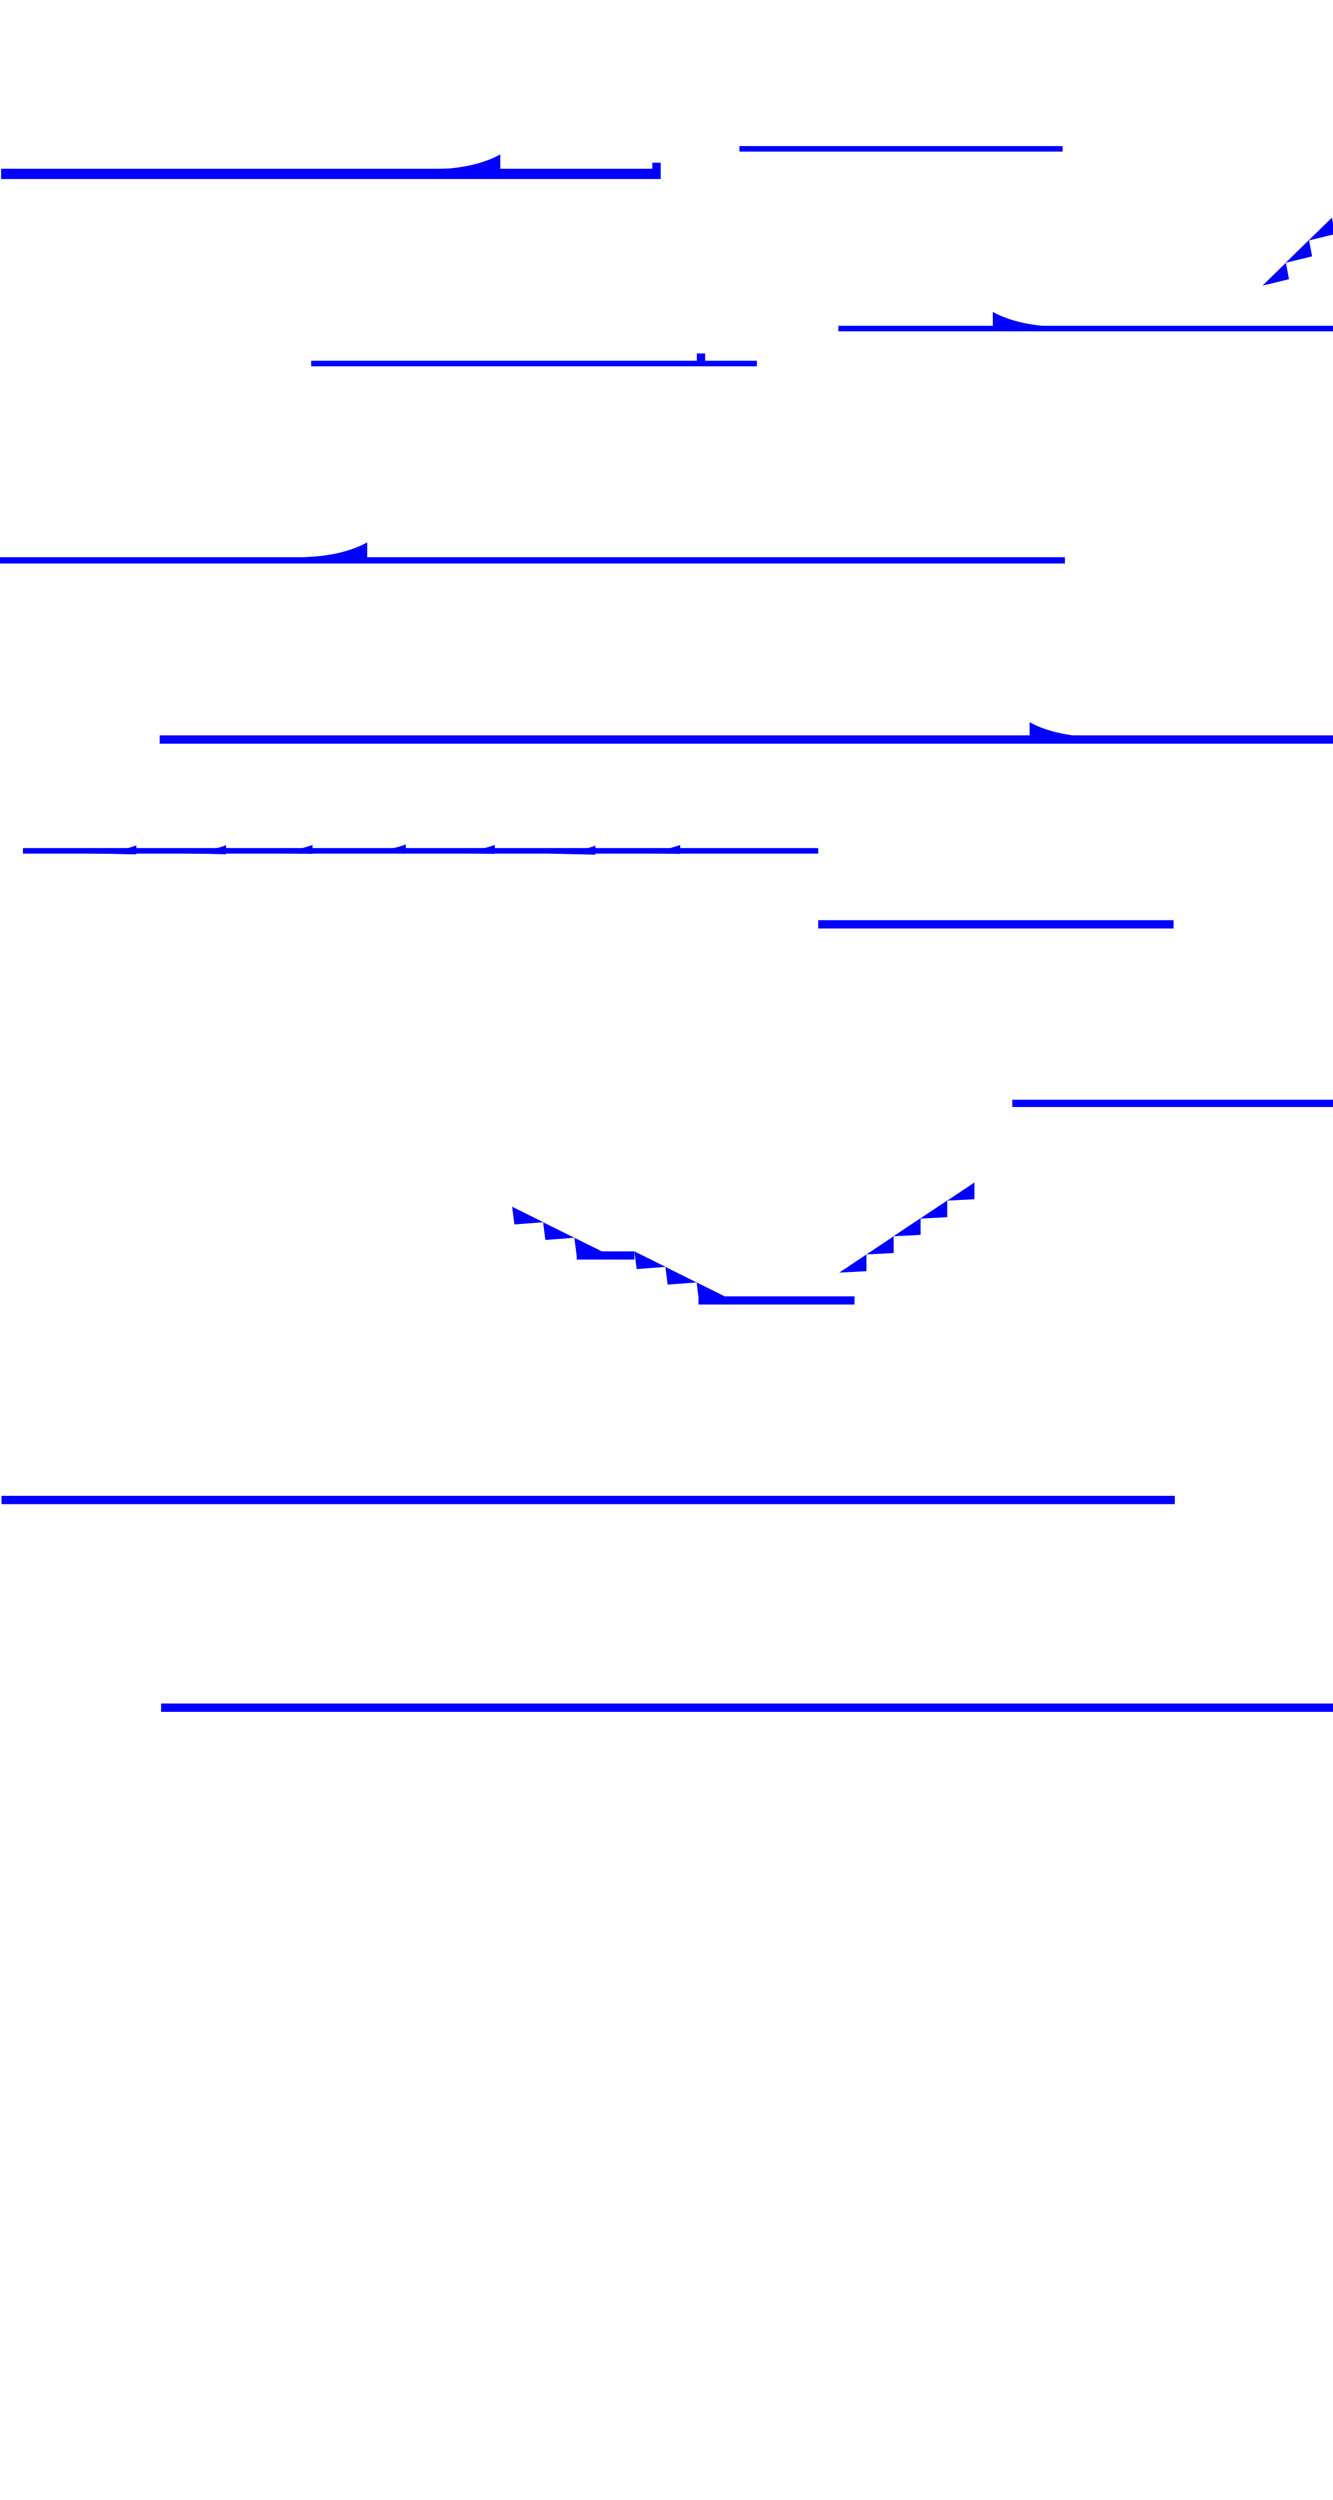 <svg xmlns="http://www.w3.org/2000/svg" viewBox="0 0 3840 7200"><defs><style>.cls-1{fill:blue;}</style></defs><g id="Layer_4" data-name="Layer 4"><rect class="cls-1" x="2130.085" y="420.681" width="931" height="16"/><rect class="cls-1" x="-0.064" y="1604.915" width="3067.798" height="18.106"/><rect class="cls-1" x="2357.075" y="2650.404" width="1023.627" height="24"/><rect class="cls-1" x="4.277" y="4308.447" width="3380" height="24"/><rect class="cls-1" x="464.106" y="4906.66" width="3380" height="24"/><rect class="cls-1" x="2916.149" y="3167.596" width="925.106" height="21"/><rect class="cls-1" x="2415" y="938.319" width="1429" height="16"/><path class="cls-1" d="M3044,940.581s-106,1.691-184-42.262V946.5Z"/><rect class="cls-1" x="460.021" y="2118.085" width="3380" height="24"/><path class="cls-1" d="M3150.021,2122.347s-106,1.69-184-42.262v48.179Z"/><rect class="cls-1" x="3.191" y="486.098" width="1900" height="29.583"/><path class="cls-1" d="M1257.191,486.943s106,1.69,184-42.262v48.178Z"/><rect class="cls-1" x="1879.191" y="468.681" width="24" height="24"/><rect class="cls-1" x="896.383" y="1039.064" width="1284" height="16"/><rect class="cls-1" x="2007.383" y="1018.064" width="24" height="24"/><path class="cls-1" d="M2728.692,3458.22s23.275-15.558,78.344-52.3v48.178Z"/><path class="cls-1" d="M2650.347,3509.992s23.275-15.558,78.345-52.3v48.178Z"/><path class="cls-1" d="M2573.646,3560.885s23.275-15.559,78.345-52.305v48.179Z"/><path class="cls-1" d="M2496.029,3613.189s23.275-15.558,78.345-52.3v48.178Z"/><path class="cls-1" d="M2417.685,3665.494s23.275-15.559,78.344-52.305v48.179Z"/><rect class="cls-1" x="2012.191" y="3733.894" width="449.362" height="23.596"/><path class="cls-1" d="M1917.533,3649.011s-26.737-13.282-89.989-44.639l6.568,50.955Z"/><path class="cls-1" d="M2006.752,3693.748s-26.737-13.282-89.988-44.638l6.567,50.955Z"/><path class="cls-1" d="M2096.741,3738.387s-26.737-13.282-89.989-44.639l6.568,50.955Z"/><path class="cls-1" d="M1565.309,3520.422s-26.737-13.282-89.989-44.638l6.568,50.954Z"/><path class="cls-1" d="M1654.528,3565.16s-26.737-13.282-89.989-44.639l6.568,50.955Z"/><path class="cls-1" d="M1744.517,3609.8s-26.737-13.282-89.989-44.638l6.568,50.954Z"/><rect class="cls-1" x="1661.518" y="3604.316" width="166.027" height="23.596"/><path class="cls-1" d="M3769.542,692.745s20-19.592,67.33-65.881l8.9,47.349Z"/><path class="cls-1" d="M3703.566,756.934s20-19.591,67.33-65.881l8.9,47.349Z"/><path class="cls-1" d="M3636.951,822.681s20-19.592,67.33-65.881l8.9,47.349Z"/><rect class="cls-1" x="66.089" y="2442.69" width="2290.987" height="15.966"/><path class="cls-1" d="M245.8,2457.8s84.621.912,146.889-22.806v26Z"/><path class="cls-1" d="M504.31,2457.344s84.621.912,146.889-22.806v26Z"/><path class="cls-1" d="M753.4,2456.366s84.621.912,146.889-22.806v26Z"/><path class="cls-1" d="M1022.092,2455.045s84.62.912,146.888-22.806v26Z"/><path class="cls-1" d="M1278.485,2456.346s84.621.912,146.889-22.806v26Z"/><path class="cls-1" d="M1568.291,2458.534s84.62.912,146.889-22.806v26Z"/><path class="cls-1" d="M1812.476,2456.447s84.621.911,146.889-22.807v26Z"/><path class="cls-1" d="M873.809,1604.391s106,1.69,184-42.262v48.178Z"/></g></svg>